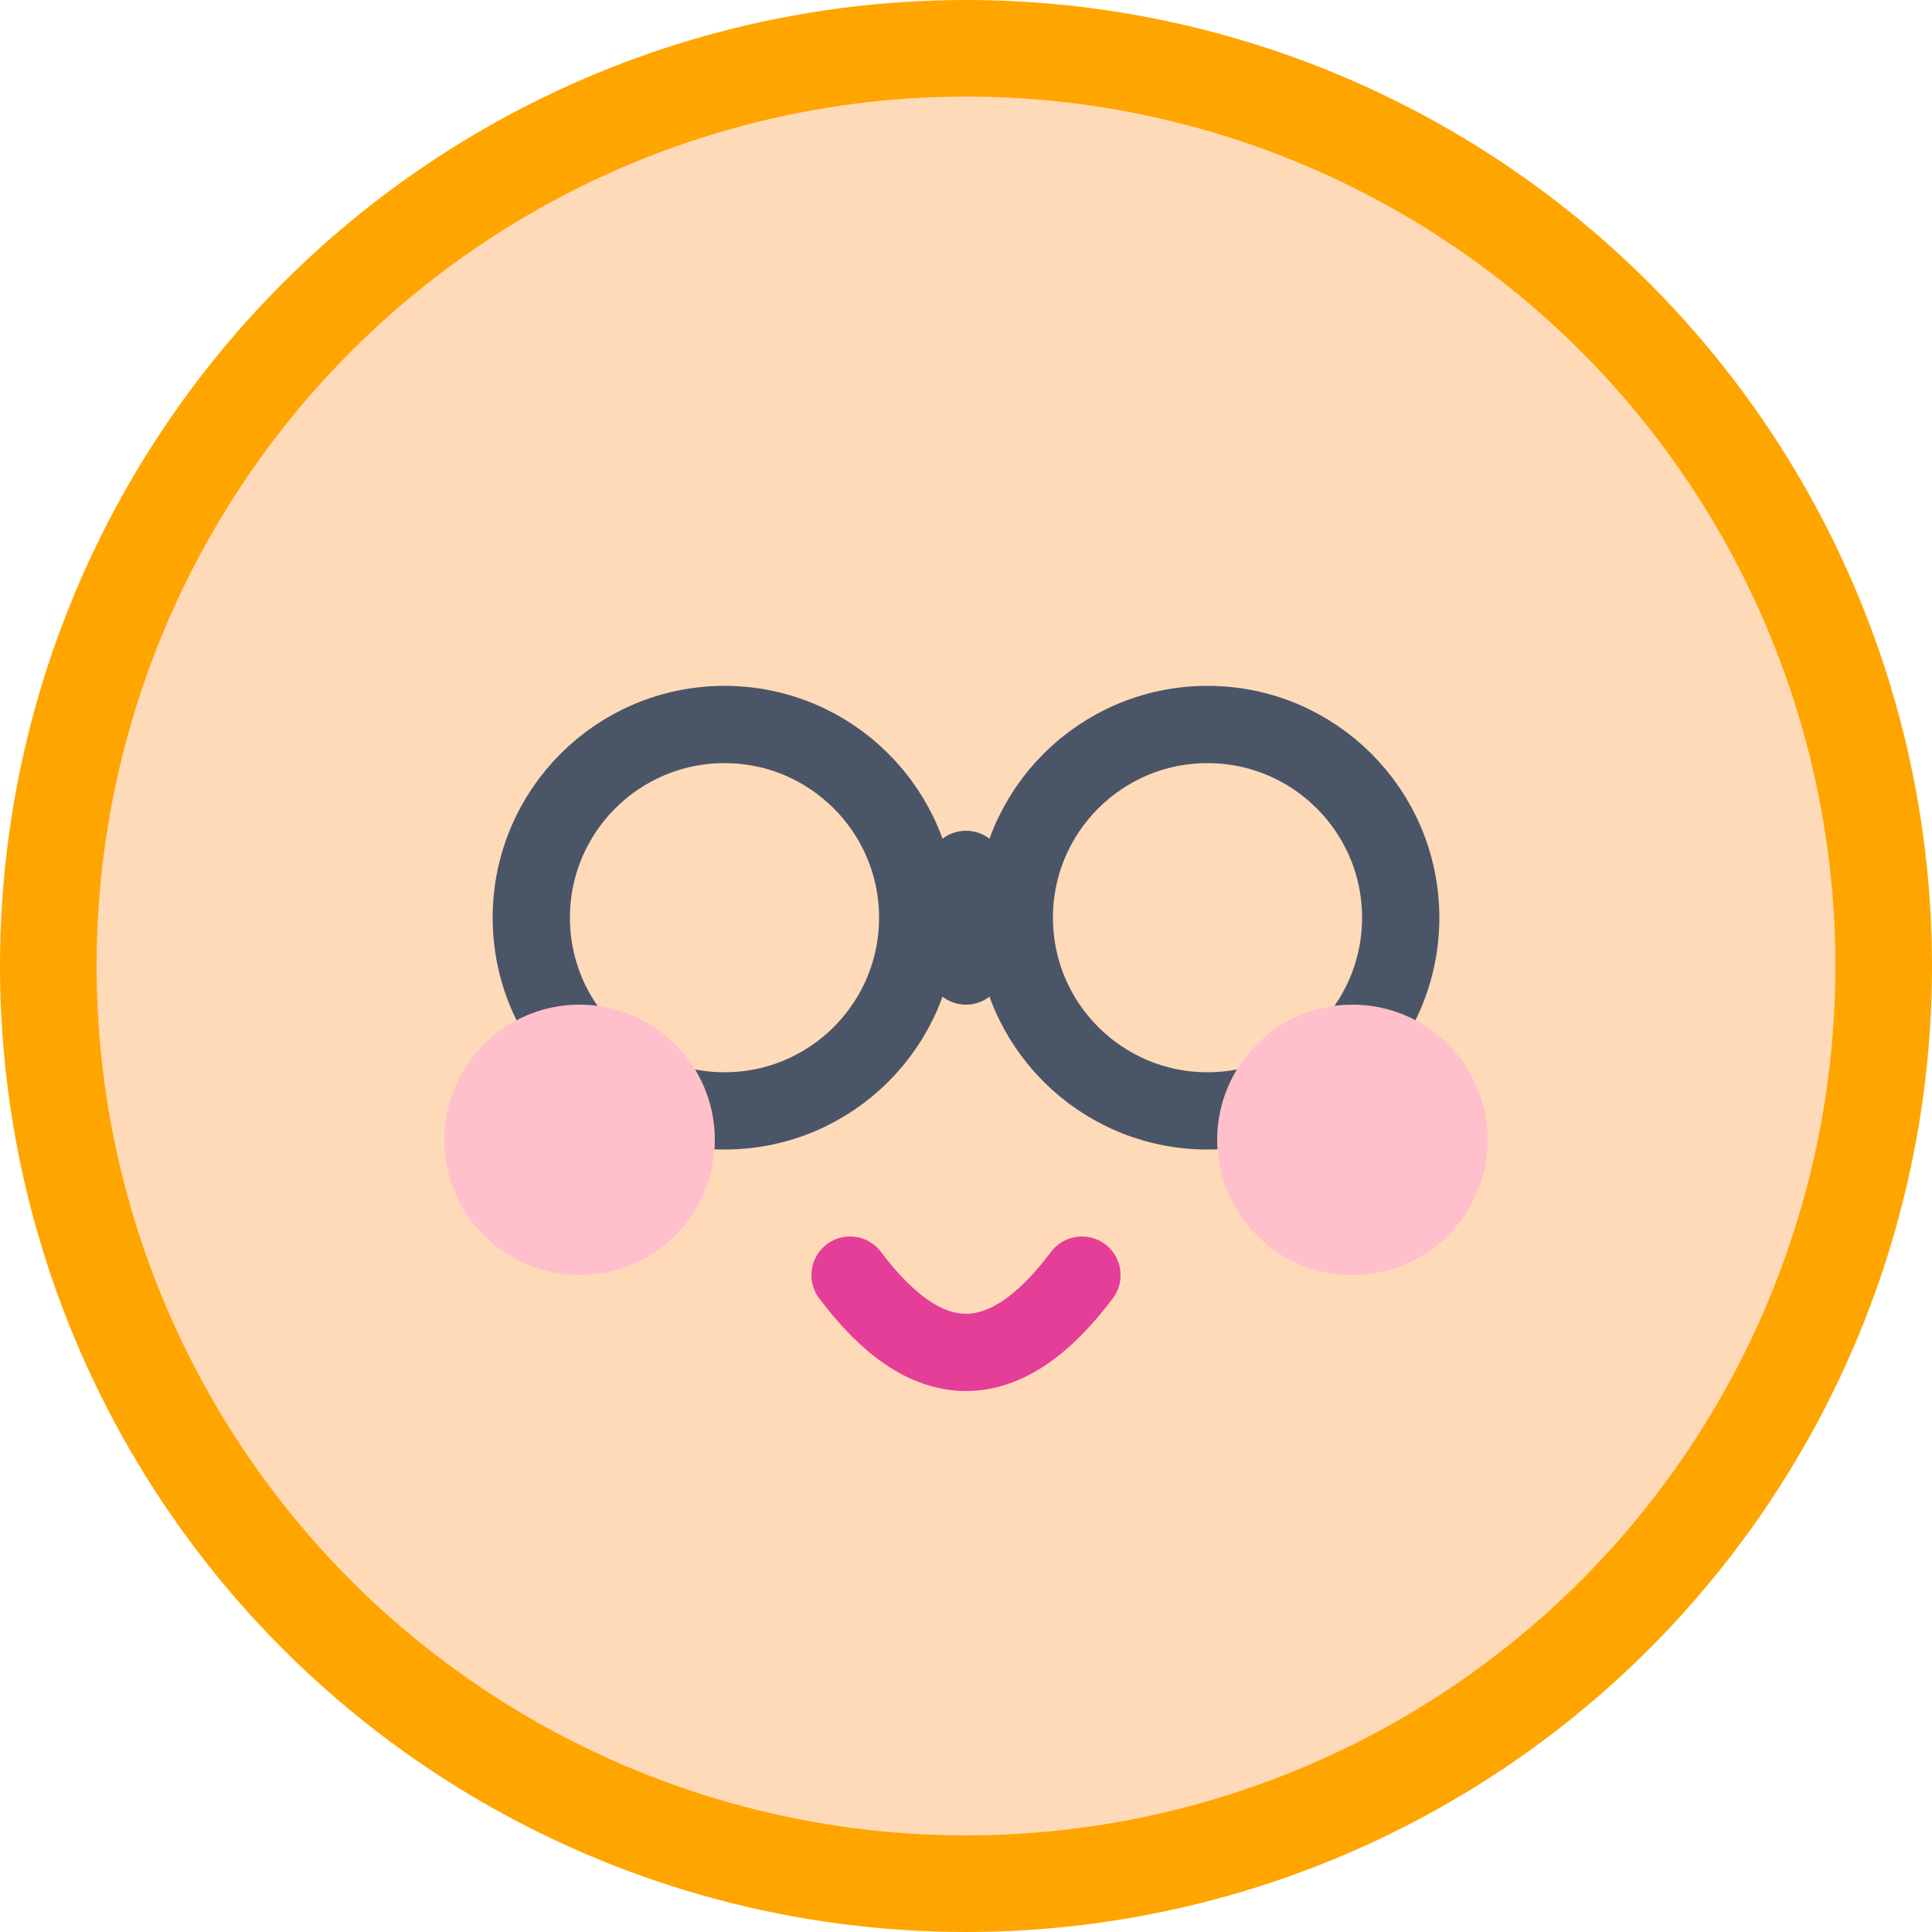 <svg width="200" height="200" viewBox="0 0 200 200" fill="none" xmlns="http://www.w3.org/2000/svg">
    <circle cx="100" cy="100" r="95" fill="#FFDAB9" />
    <circle cx="100" cy="100" r="95" stroke="#FFA500" stroke-width="10" />
    <circle cx="75" cy="95" r="20" stroke="#4A5568" stroke-width="8"/>
    <circle cx="125" cy="95" r="20" stroke="#4A5568" stroke-width="8"/>
    <path d="M100 90 L100 100" stroke="#4A5568" stroke-width="8" stroke-linecap="round"/>
    <circle cx="60" cy="118" r="14" fill="#FFC0CB"/>
    <circle cx="140" cy="118" r="14" fill="#FFC0CB"/>
    <path d="M88 132 Q100 148 112 132" stroke="#E53E98" stroke-width="8" fill="none" stroke-linecap="round"/>
</svg>
